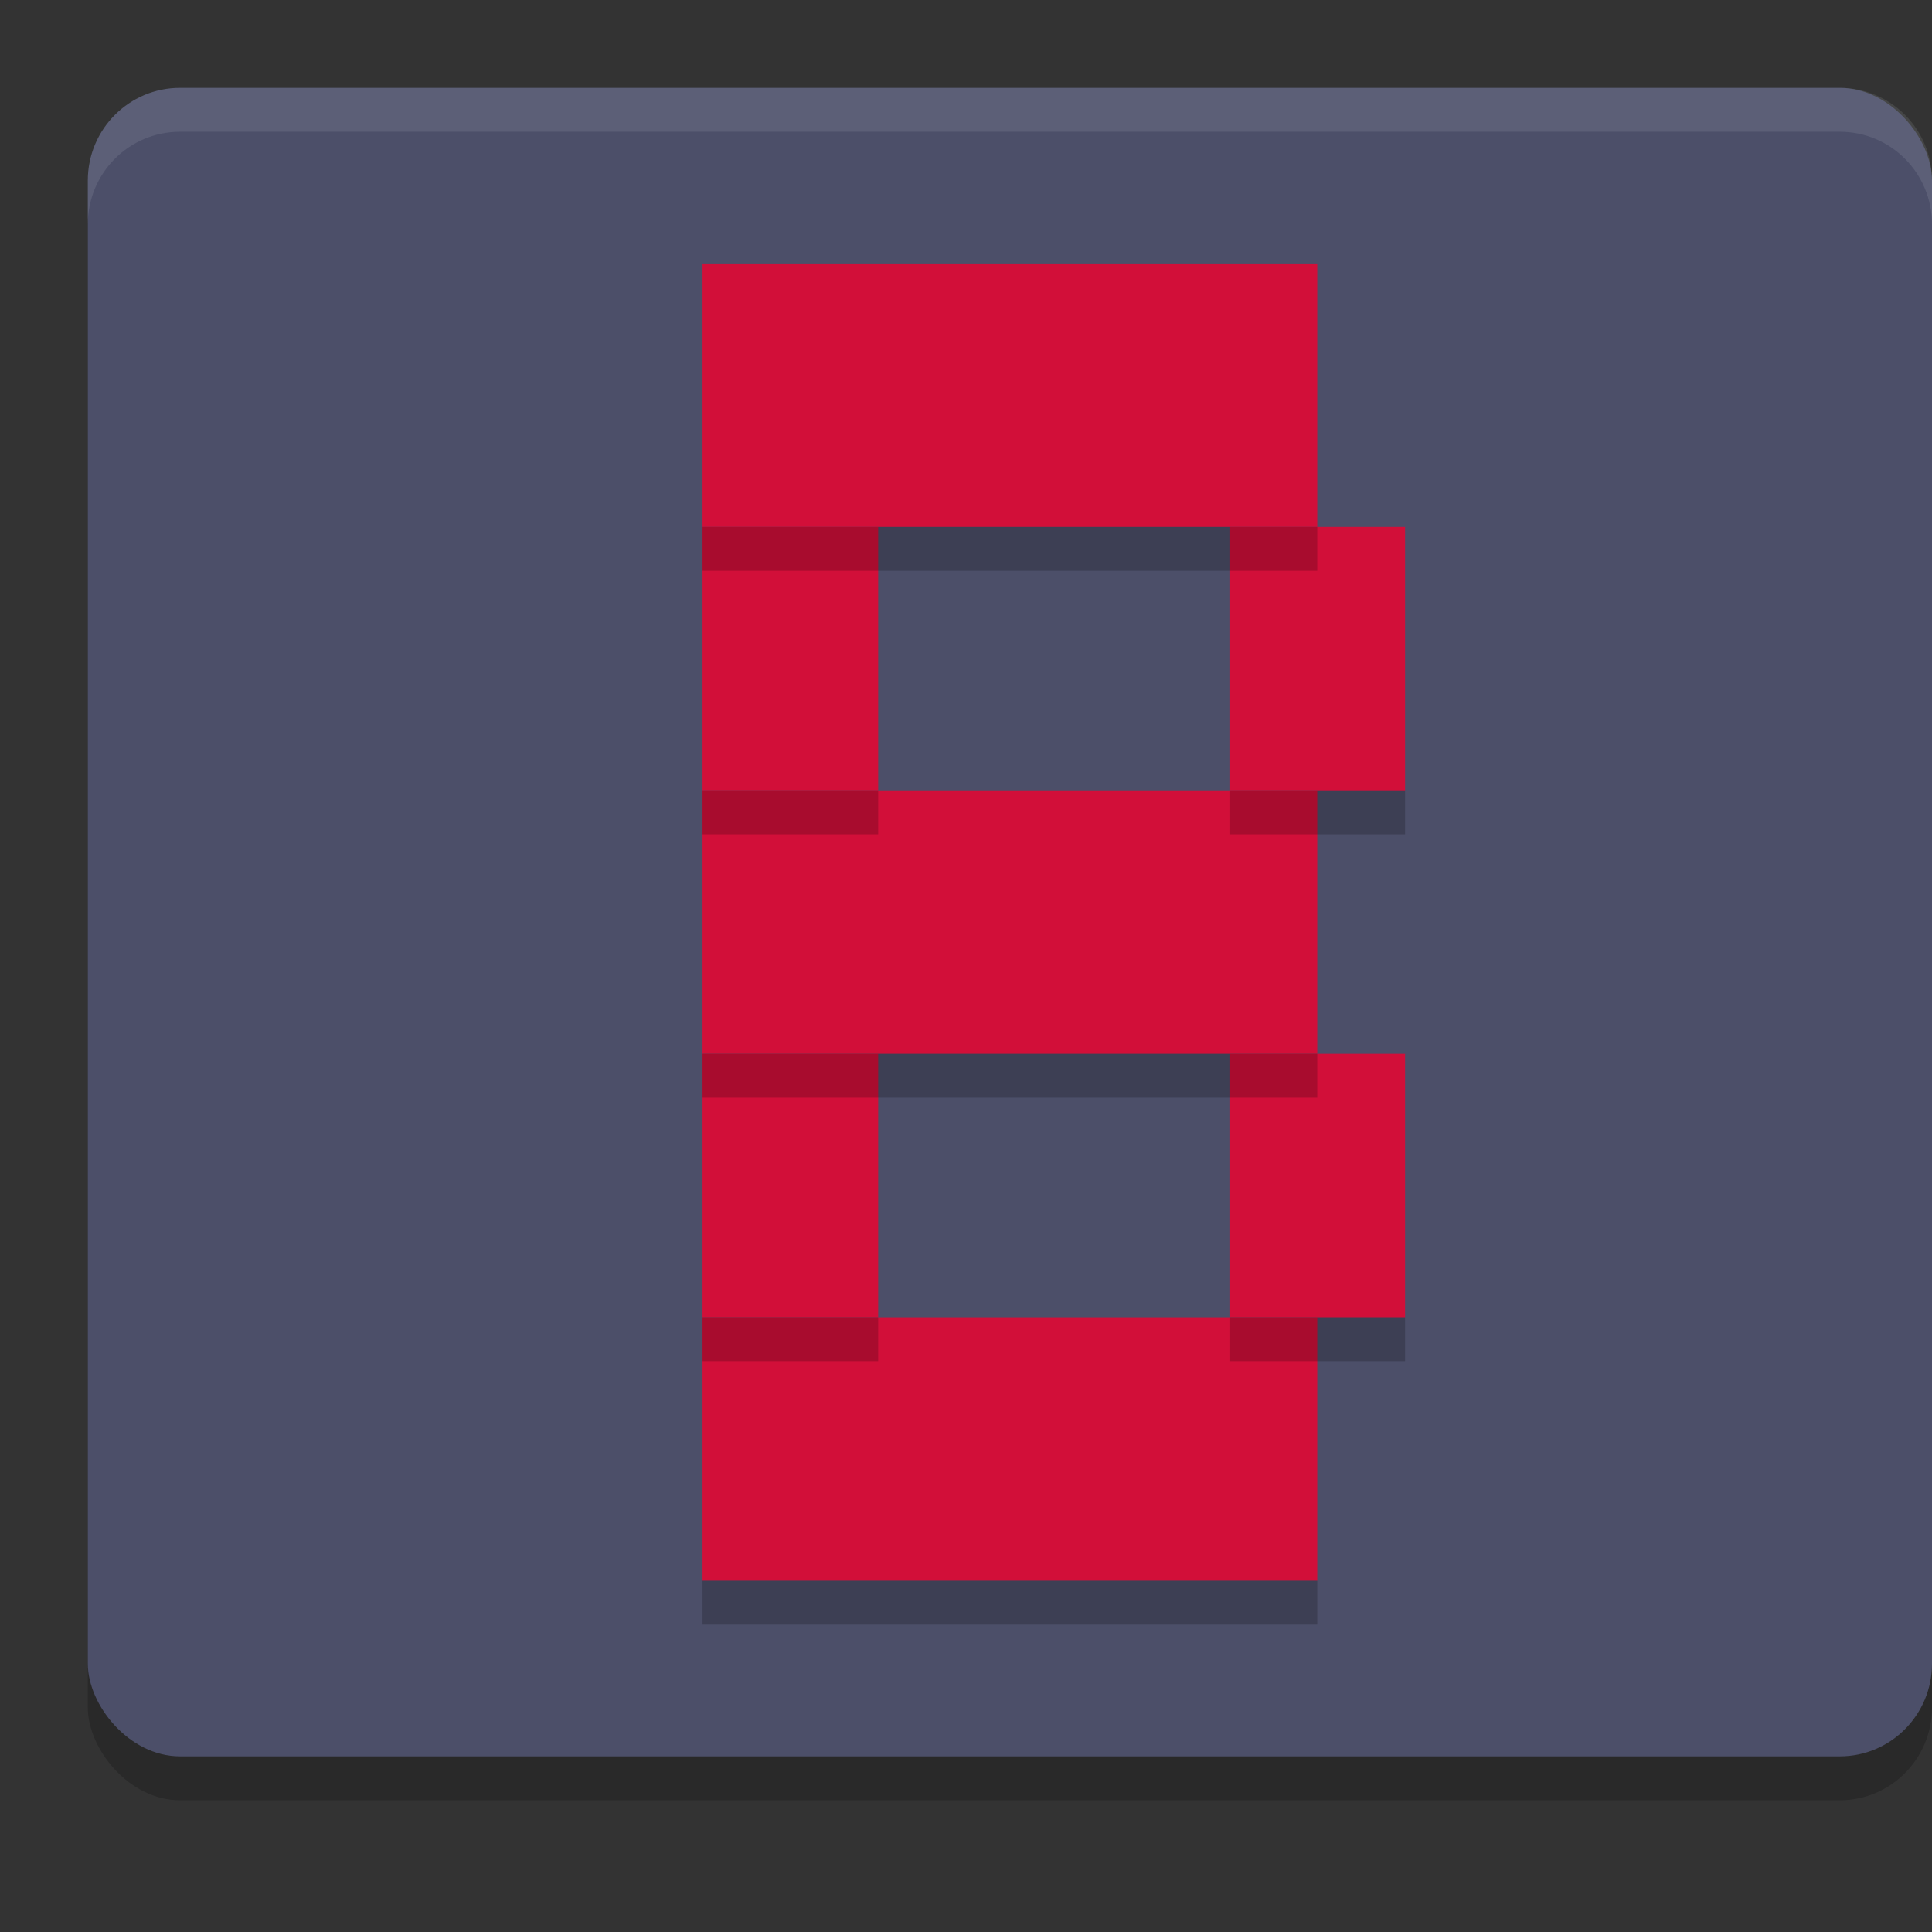 <svg xmlns="http://www.w3.org/2000/svg" width="22" height="22" version="1">
 <rect width="100%" height="100%" fill="#333333" stroke="none"/>
 <rect style="opacity:0.2" width="21" height="19" x="1" y="1.5" rx="1.05" ry="1.056"/>
 <rect style="fill:#4c4f69" width="21" height="19" x="1" y="1" rx="1.05" ry="1.056"/>
 <rect style="fill:#d20f39" width="7" height="3" x="8" y="3"/>
 <rect style="fill:#d20f39" width="2" height="3" x="8" y="6"/>
 <rect style="fill:#d20f39" width="2" height="3" x="14" y="6"/>
 <rect style="fill:#d20f39" width="7" height="3" x="8" y="9"/>
 <rect style="fill:#d20f39" width="2" height="3" x="8" y="12"/>
 <rect style="fill:#d20f39" width="2" height="3" x="14" y="12"/>
 <rect style="fill:#d20f39" width="7" height="3" x="8" y="15"/>
 <rect style="opacity:0.2" width="7" height=".5" x="8" y="6"/>
 <rect style="opacity:0.2" width="2" height=".5" x="8" y="9"/>
 <rect style="opacity:0.2" width="2" height=".5" x="14" y="9"/>
 <rect style="opacity:0.2" width="7" height=".5" x="8" y="12"/>
 <rect style="opacity:0.2" width="2" height=".5" x="8" y="15"/>
 <rect style="opacity:0.2" width="2" height=".5" x="14" y="15"/>
 <rect style="opacity:0.2" width="7" height=".5" x="8" y="18"/>
 <path style="opacity:0.1;fill:#eff1f5" d="M 2.051,1 C 1.469,1 1,1.47 1,2.055 v 0.5 C 1,1.97 1.469,1.5 2.051,1.5 H 20.949 C 21.531,1.5 22,1.97 22,2.555 v -0.5 C 22,1.47 21.531,1 20.949,1 Z"/>
</svg>
